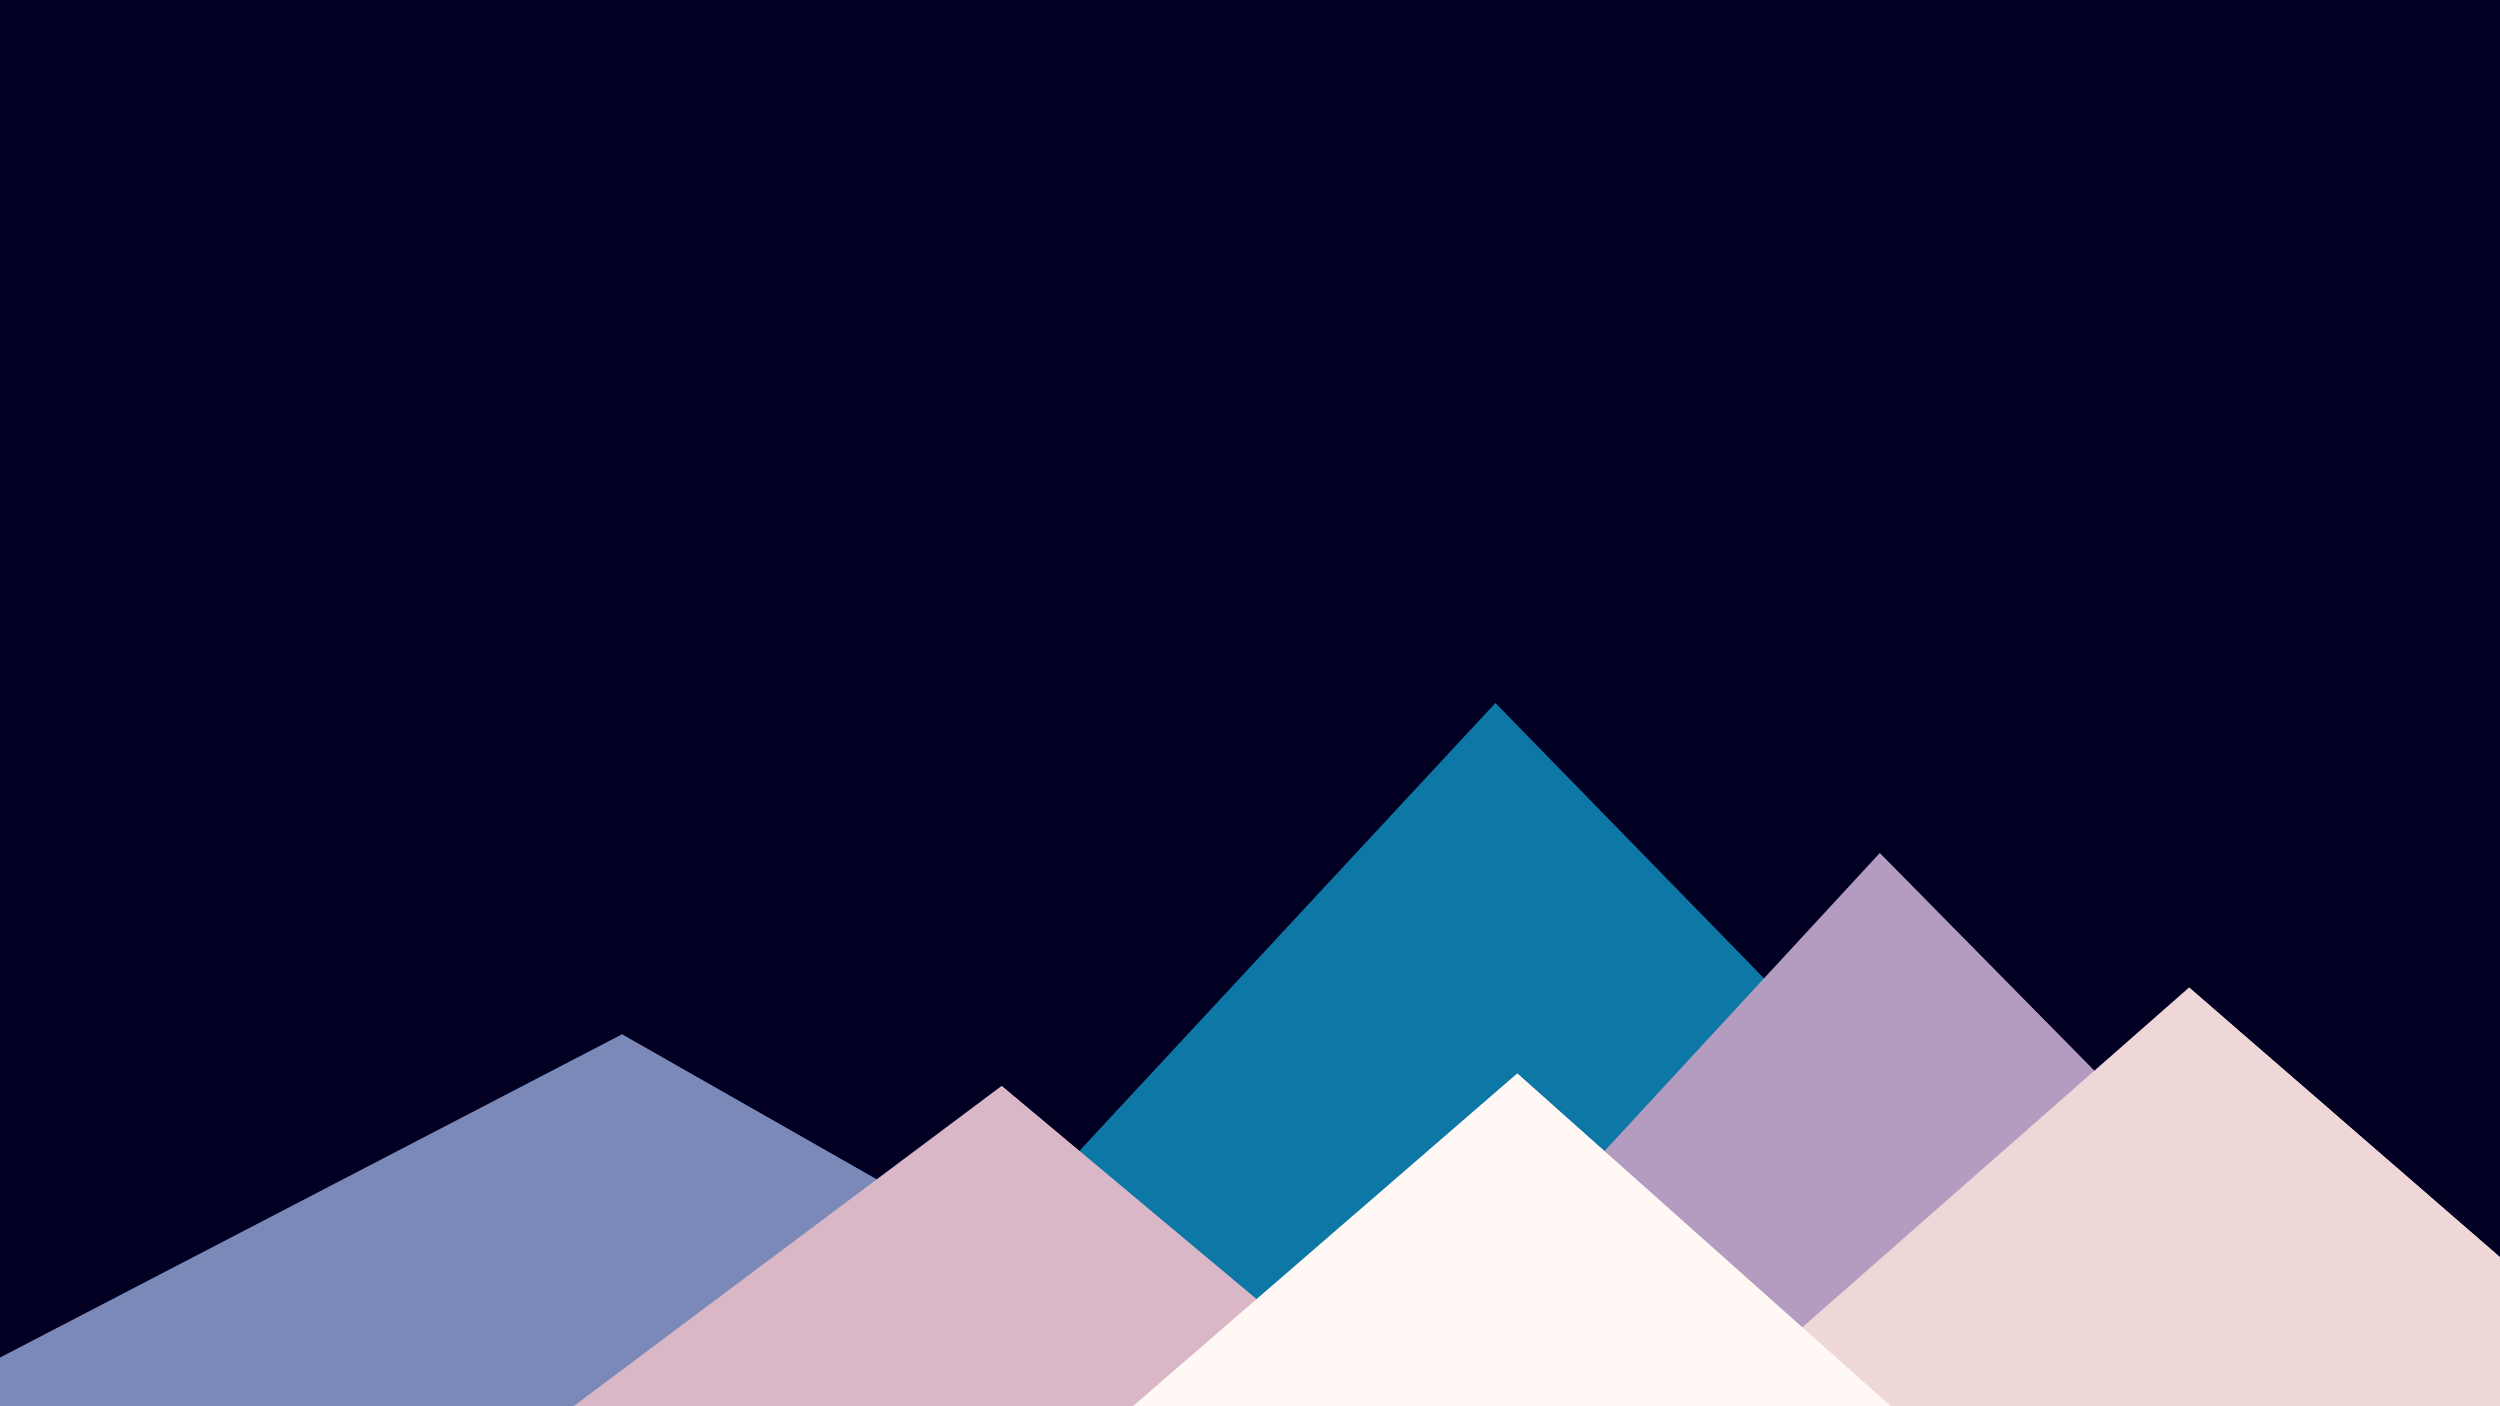 ﻿<svg xmlns='http://www.w3.org/2000/svg' viewBox='0 0 1600 900'><rect fill='#020022' width='1600' height='900'/><polygon fill='#0d78a5'  points='957 450 539 900 1396 900'/><polygon fill='#0d78a5'  points='957 450 872.9 900 1396 900'/><polygon fill='#7a89b8'  points='-60 900 398 662 816 900'/><polygon fill='#7a89b8'  points='337 900 398 662 816 900'/><polygon fill='#b49cc0'  points='1203 546 1552 900 876 900'/><polygon fill='#b49cc0'  points='1203 546 1552 900 1162 900'/><polygon fill='#d9b7c7'  points='641 695 886 900 367 900'/><polygon fill='#d9b7c7'  points='587 900 641 695 886 900'/><polygon fill='#efd7d7'  points='1710 900 1401 632 1096 900'/><polygon fill='#efd7d7'  points='1710 900 1401 632 1365 900'/><polygon fill='#fff8f5'  points='1210 900 971 687 725 900'/><polygon fill='#fff8f5'  points='943 900 1210 900 971 687'/></svg>
